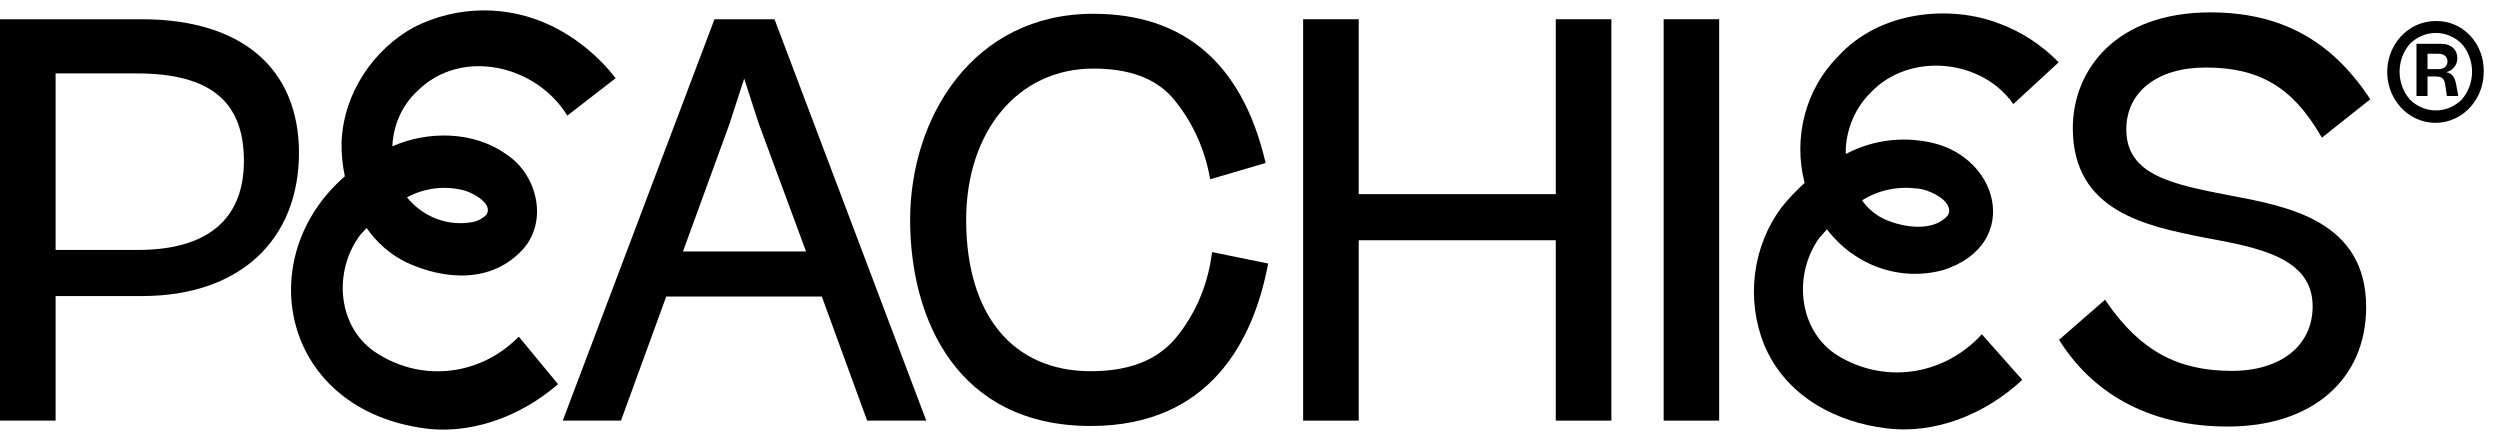 <svg width="150" height="26" viewBox="0 0 150 26" fill="none" xmlns="http://www.w3.org/2000/svg">
<path d="M149.022 4.303C149.024 4.908 148.857 5.5 148.54 6.003C148.224 6.507 147.773 6.901 147.244 7.134C146.715 7.367 146.133 7.43 145.57 7.313C145.008 7.197 144.491 6.907 144.085 6.481C143.679 6.055 143.402 5.511 143.289 4.918C143.176 4.325 143.233 3.711 143.452 3.152C143.67 2.594 144.041 2.116 144.518 1.78C144.994 1.444 145.554 1.264 146.127 1.264C146.51 1.251 146.891 1.32 147.247 1.468C147.603 1.616 147.926 1.839 148.197 2.124C148.469 2.409 148.682 2.749 148.824 3.124C148.965 3.499 149.033 3.9 149.022 4.303ZM147.712 5.966C148.105 5.511 148.323 4.917 148.323 4.301C148.323 3.685 148.105 3.092 147.712 2.637C147.291 2.213 146.732 1.977 146.151 1.977C145.57 1.977 145.011 2.213 144.59 2.637C144.194 3.09 143.975 3.685 143.975 4.301C143.975 4.918 144.194 5.512 144.59 5.966C145.011 6.389 145.57 6.625 146.151 6.625C146.732 6.625 147.291 6.389 147.712 5.966ZM146.813 5.759L146.717 5.109C146.66 4.727 146.538 4.589 146.136 4.589H145.651V5.759H144.988V2.627H146.446C147.092 2.627 147.441 2.987 147.441 3.502C147.438 3.701 147.368 3.893 147.244 4.044C147.121 4.194 146.951 4.294 146.765 4.327C147.144 4.405 147.289 4.635 147.367 5.054L147.498 5.759H146.813ZM145.651 3.226V4.147H146.311C146.647 4.147 146.848 3.963 146.848 3.686C146.848 3.41 146.66 3.226 146.297 3.226H145.651Z" fill="black"/>
<path d="M8.492 1.154H0V25.237H3.336V17.763H8.523C14.329 17.763 17.94 14.457 17.94 9.129C17.905 4.059 14.465 1.154 8.492 1.154ZM14.635 9.654C14.635 13.149 12.452 14.996 8.278 14.996H3.336V4.405H8.217C12.596 4.409 14.635 6.076 14.635 9.654Z" fill="black"/>
<path d="M72.697 15.309C72.445 17.182 71.677 18.936 70.487 20.352C69.352 21.645 67.702 22.272 65.44 22.272C60.764 22.272 57.97 18.878 57.97 13.196C57.97 7.849 61.105 4.115 65.593 4.115C67.741 4.115 69.291 4.681 70.335 5.846C71.472 7.179 72.246 8.812 72.575 10.571L72.614 10.755L75.936 9.779L75.897 9.608C74.491 3.783 71.025 0.827 65.593 0.827C58.38 0.827 54.608 7.048 54.608 13.196C54.608 19.182 57.455 25.559 65.44 25.559C72.657 25.559 75.194 20.356 76.054 15.995L76.089 15.811L72.723 15.125L72.697 15.309Z" fill="black"/>
<path d="M93.347 11.648H81.523V1.154H78.188V25.237H81.523V14.415H93.347V25.237H96.683V1.154H93.347V11.648Z" fill="black"/>
<path d="M103.15 1.154H99.819V25.237H103.15V1.154Z" fill="black"/>
<path d="M42.869 1.154L33.766 25.237H37.259L39.975 17.791H49.309L52.029 25.237H55.575L46.471 1.154H42.869ZM44.651 4.718L45.524 7.412L48.362 15.088H40.979L43.769 7.435L44.651 4.718Z" fill="black"/>
<path d="M22.695 21.244C20.223 19.752 19.948 16.276 21.634 14.07C21.752 13.937 21.869 13.808 21.996 13.679C22.61 14.566 23.427 15.274 24.371 15.737C26.65 16.796 29.506 17.04 31.409 14.922C32.929 13.154 32.165 10.405 30.37 9.253C28.405 7.849 25.659 7.849 23.564 8.77H23.542C23.568 8.133 23.717 7.508 23.98 6.933C24.244 6.359 24.616 5.848 25.074 5.431C27.694 2.853 32.182 3.898 34.038 6.937L36.941 4.69C35.894 3.348 34.573 2.273 33.077 1.545C31.785 0.925 30.38 0.611 28.961 0.624C27.542 0.636 26.142 0.976 24.86 1.619C22.433 2.94 20.608 5.57 20.494 8.526C20.481 9.216 20.547 9.906 20.691 10.58C15.119 15.415 16.857 24.32 25.144 25.651C28.104 26.172 31.209 25.025 33.483 23.049L31.126 20.199C30.024 21.326 28.602 22.038 27.078 22.227C25.554 22.416 24.014 22.071 22.695 21.244ZM27.868 11.431C28.432 11.588 29.615 12.256 29.178 12.891C28.948 13.118 28.66 13.269 28.349 13.324C27.628 13.458 26.887 13.391 26.198 13.131C25.509 12.871 24.896 12.427 24.419 11.841C25.483 11.267 26.71 11.121 27.868 11.431Z" fill="black"/>
<path d="M132.337 4.051C135.537 4.051 137.533 5.22 139.214 8.094L139.314 8.259L142.217 5.957L142.121 5.81C139.803 2.365 136.782 0.744 132.616 0.744C126.919 0.744 124.369 4.23 124.369 7.684C124.369 12.694 128.77 13.564 132.306 14.264C135.481 14.849 138.759 15.452 138.759 18.376C138.759 20.734 136.856 22.253 133.909 22.253C130.647 22.253 128.403 21.024 126.408 18.137L126.299 17.985L123.544 20.388L123.631 20.527C125.762 23.828 129.228 25.592 133.673 25.592C138.72 25.592 141.969 22.778 141.969 18.422C141.969 13.26 137.292 12.385 133.861 11.741C130.368 11.064 127.578 10.53 127.578 7.762C127.578 5.51 129.447 4.051 132.337 4.051Z" fill="black"/>
<path d="M112.251 5.546C114.543 3.12 118.892 3.511 120.8 6.246L123.52 3.737C122.498 2.691 121.272 1.894 119.926 1.402C117.023 0.288 112.779 0.619 110.26 3.41C109.314 4.366 108.631 5.573 108.282 6.905C107.933 8.237 107.931 9.643 108.278 10.975C107.771 11.434 107.299 11.935 106.867 12.472C106.021 13.621 105.481 14.986 105.301 16.429C105.121 17.871 105.309 19.338 105.846 20.678C107.195 23.901 110.334 25.347 113.133 25.692C116.093 26.088 119.14 24.841 121.337 22.791L118.909 20.056C117.845 21.225 116.449 21.995 114.932 22.251C113.415 22.507 111.861 22.235 110.504 21.474C107.941 20.093 107.514 16.602 109.133 14.309C109.286 14.125 109.448 13.941 109.614 13.757C110.431 14.83 111.525 15.632 112.765 16.066C114.004 16.5 115.335 16.547 116.599 16.202C121.424 14.655 119.944 9.101 115.416 8.47C113.822 8.211 112.192 8.48 110.749 9.239C110.749 9.124 110.749 9.005 110.749 8.885C110.826 7.61 111.363 6.415 112.251 5.546ZM115.015 11.302C115.652 11.353 116.713 11.846 116.909 12.421C116.949 12.512 116.962 12.613 116.948 12.711C116.933 12.809 116.891 12.901 116.826 12.974C115.975 13.895 114.272 13.669 113.133 13.181C112.572 12.935 112.085 12.535 111.722 12.021C112.714 11.405 113.873 11.157 115.015 11.316V11.302Z" fill="black"/>
</svg>
